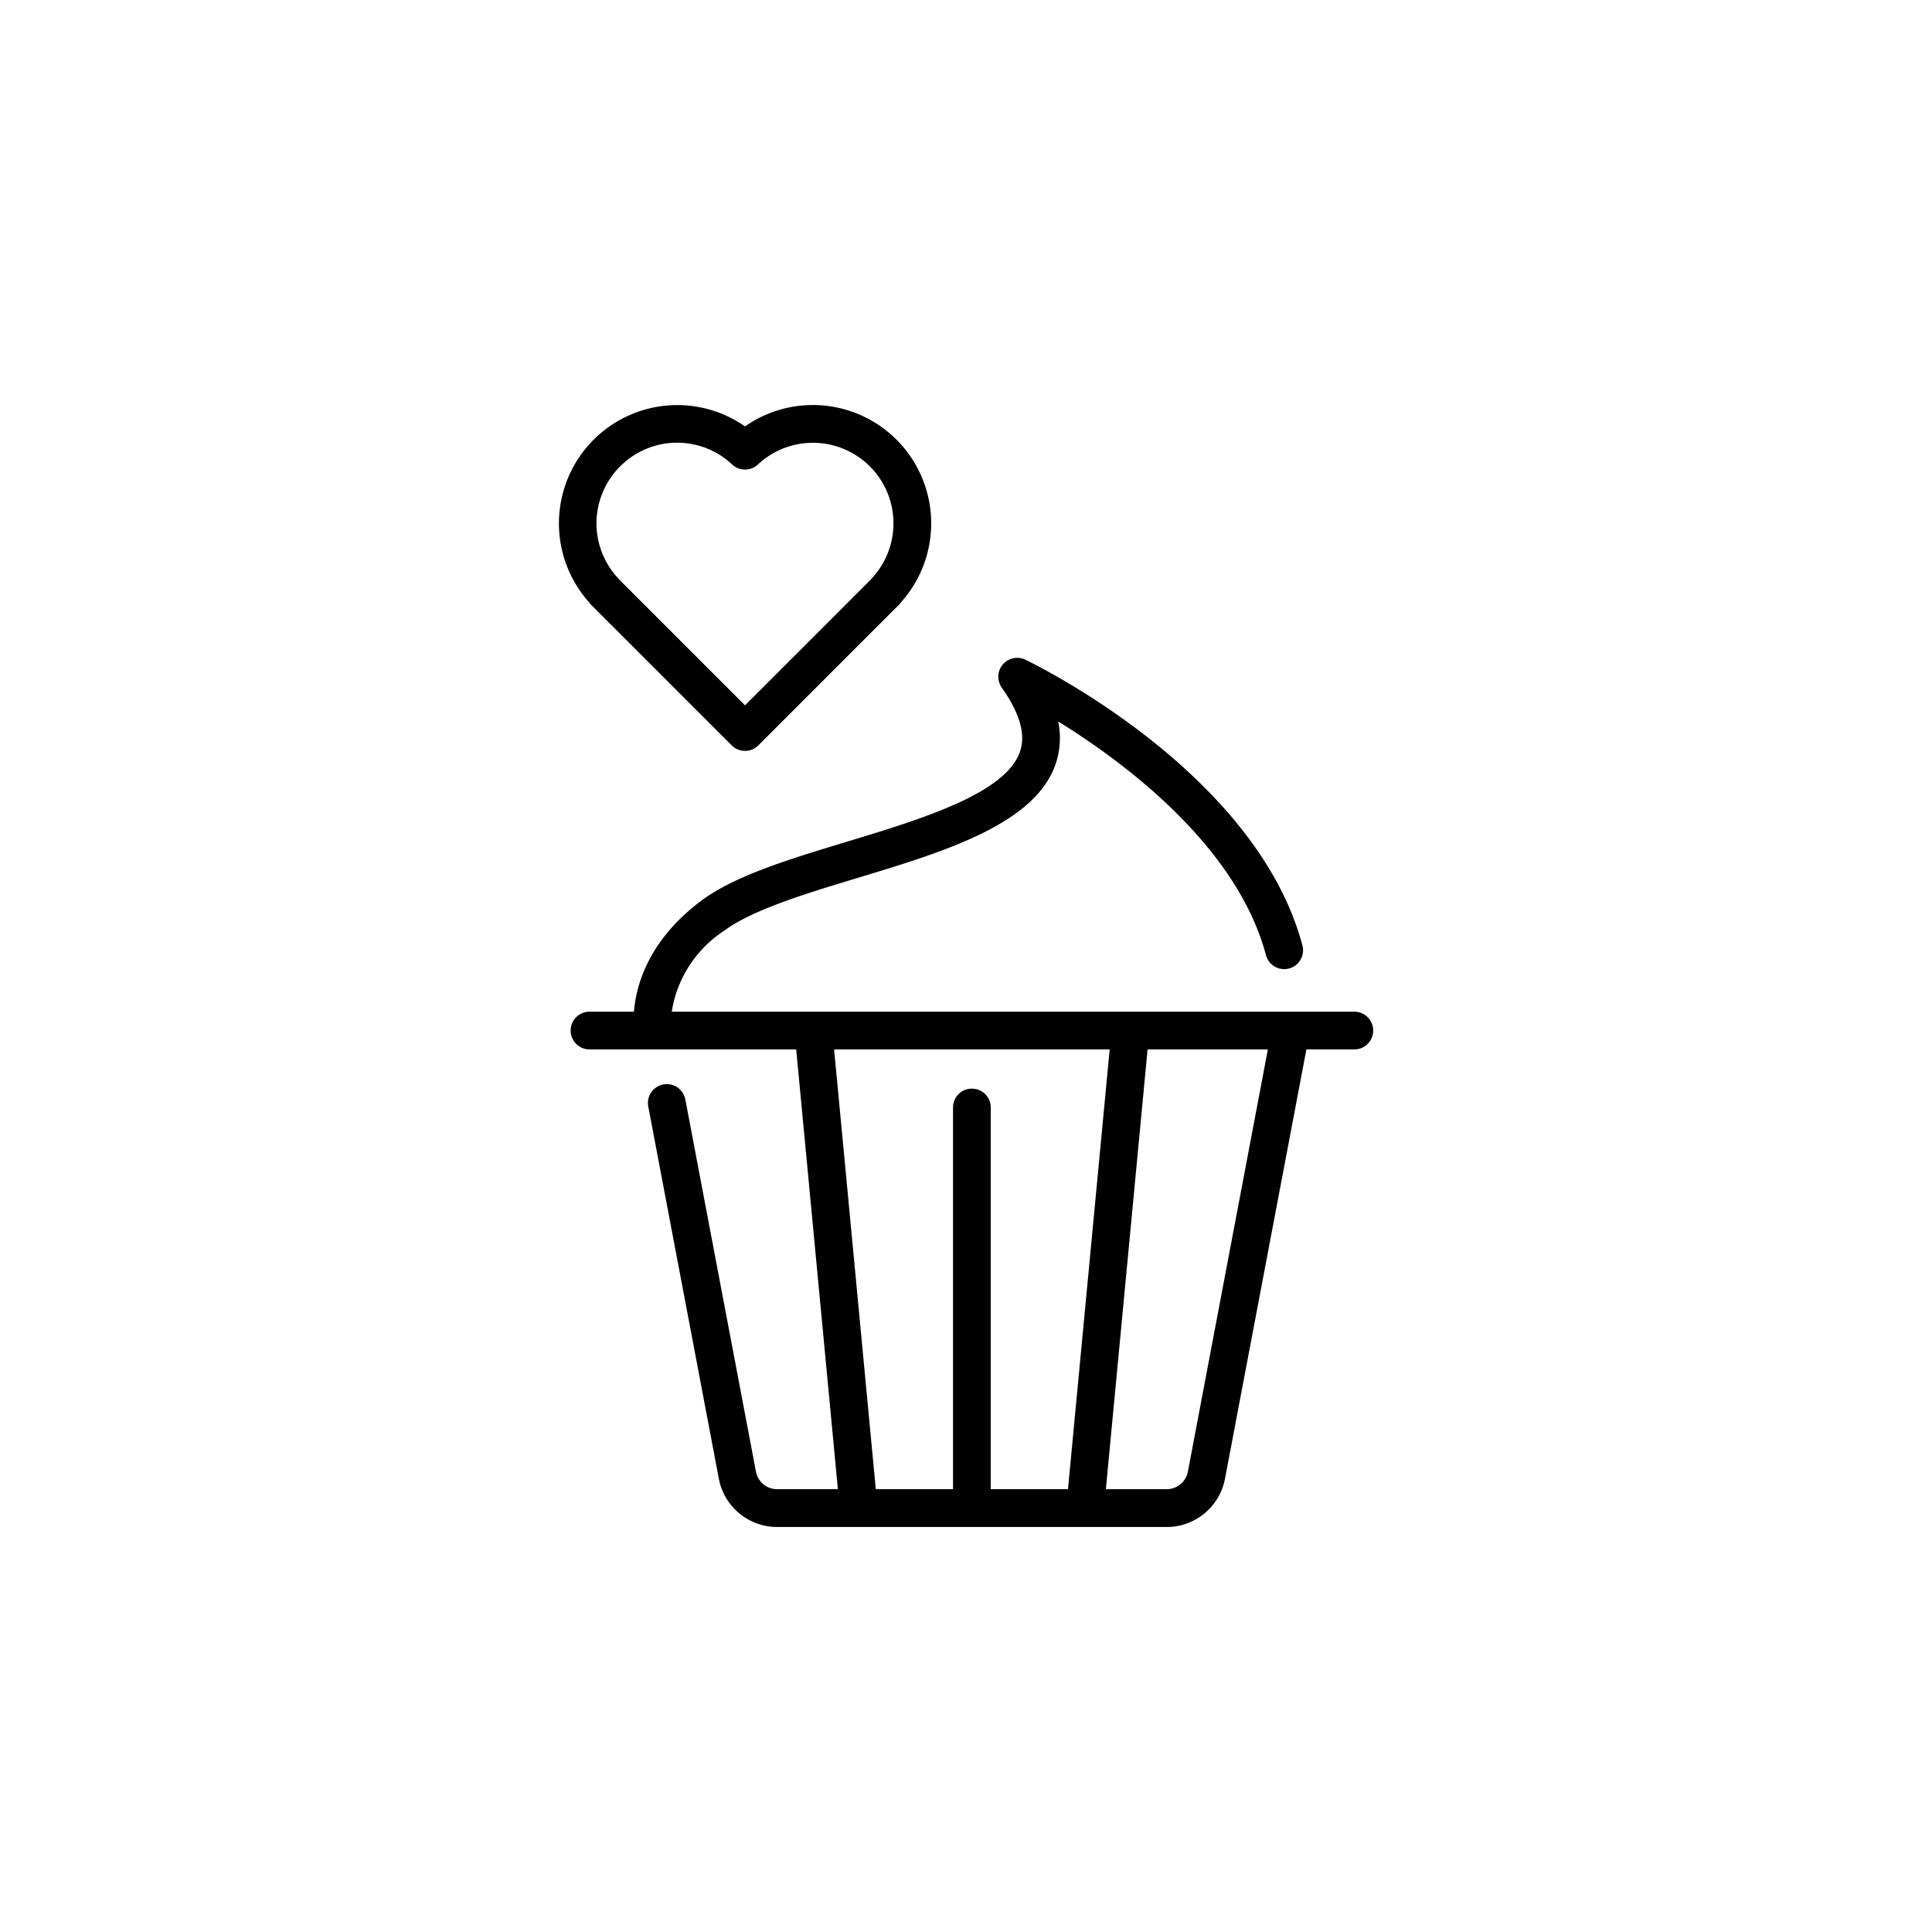 <svg xmlns="http://www.w3.org/2000/svg" data-name="Layer 1" viewBox="0 0 128 128"><path d="M39.147 40.052l9.329 9.329a1.249 1.249 0 001.768 0l9.328-9.328a1.252 1.252 0 00.15-.181A7.839 7.839 0 0049.36 28.251 7.839 7.839 0 0039 39.872a1.256 1.256 0 00.147.18zm1.941-9.152a5.321 5.321 0 017.419-.126 1.249 1.249 0 001.705 0 5.338 5.338 0 017.551 7.538 1.233 1.233 0 00-.084.1l-8.32 8.32-8.32-8.32a1.223 1.223 0 00-.084-.1 5.323 5.323 0 01.133-7.412zM89.724 67.027H44.505a7.855 7.855 0 013.467-5.359c1.855-1.386 5.405-2.462 8.838-3.5 5.779-1.752 11.756-3.564 13.128-7.547a5.4 5.4 0 00.171-2.822c4.376 2.706 11.827 8.235 13.762 15.471a1.25 1.25 0 102.415-.646C83.218 51.15 68.553 44 67.931 43.707a1.25 1.25 0 00-1.563 1.846c1.206 1.715 1.6 3.105 1.206 4.252-.956 2.775-6.552 4.472-11.489 5.968-3.807 1.154-7.4 2.244-9.609 3.892-3.531 2.635-4.334 5.622-4.476 7.362h-2.943a1.25 1.25 0 000 2.5H52.75l2.763 29.137h-4.029a1.43 1.43 0 01-1.4-1.162l-4.676-24.644a1.25 1.25 0 10-2.456.466l4.673 24.644a3.931 3.931 0 003.859 3.2H77.3a3.931 3.931 0 003.859-3.2l5.393-28.441h3.175a1.25 1.25 0 000-2.5zm-34.462 2.5h18.257l-2.763 29.137H65.64V73.375a1.25 1.25 0 10-2.5 0v25.289h-5.116zM78.7 97.5a1.43 1.43 0 01-1.4 1.162h-4.033l2.763-29.135H84z"/></svg>